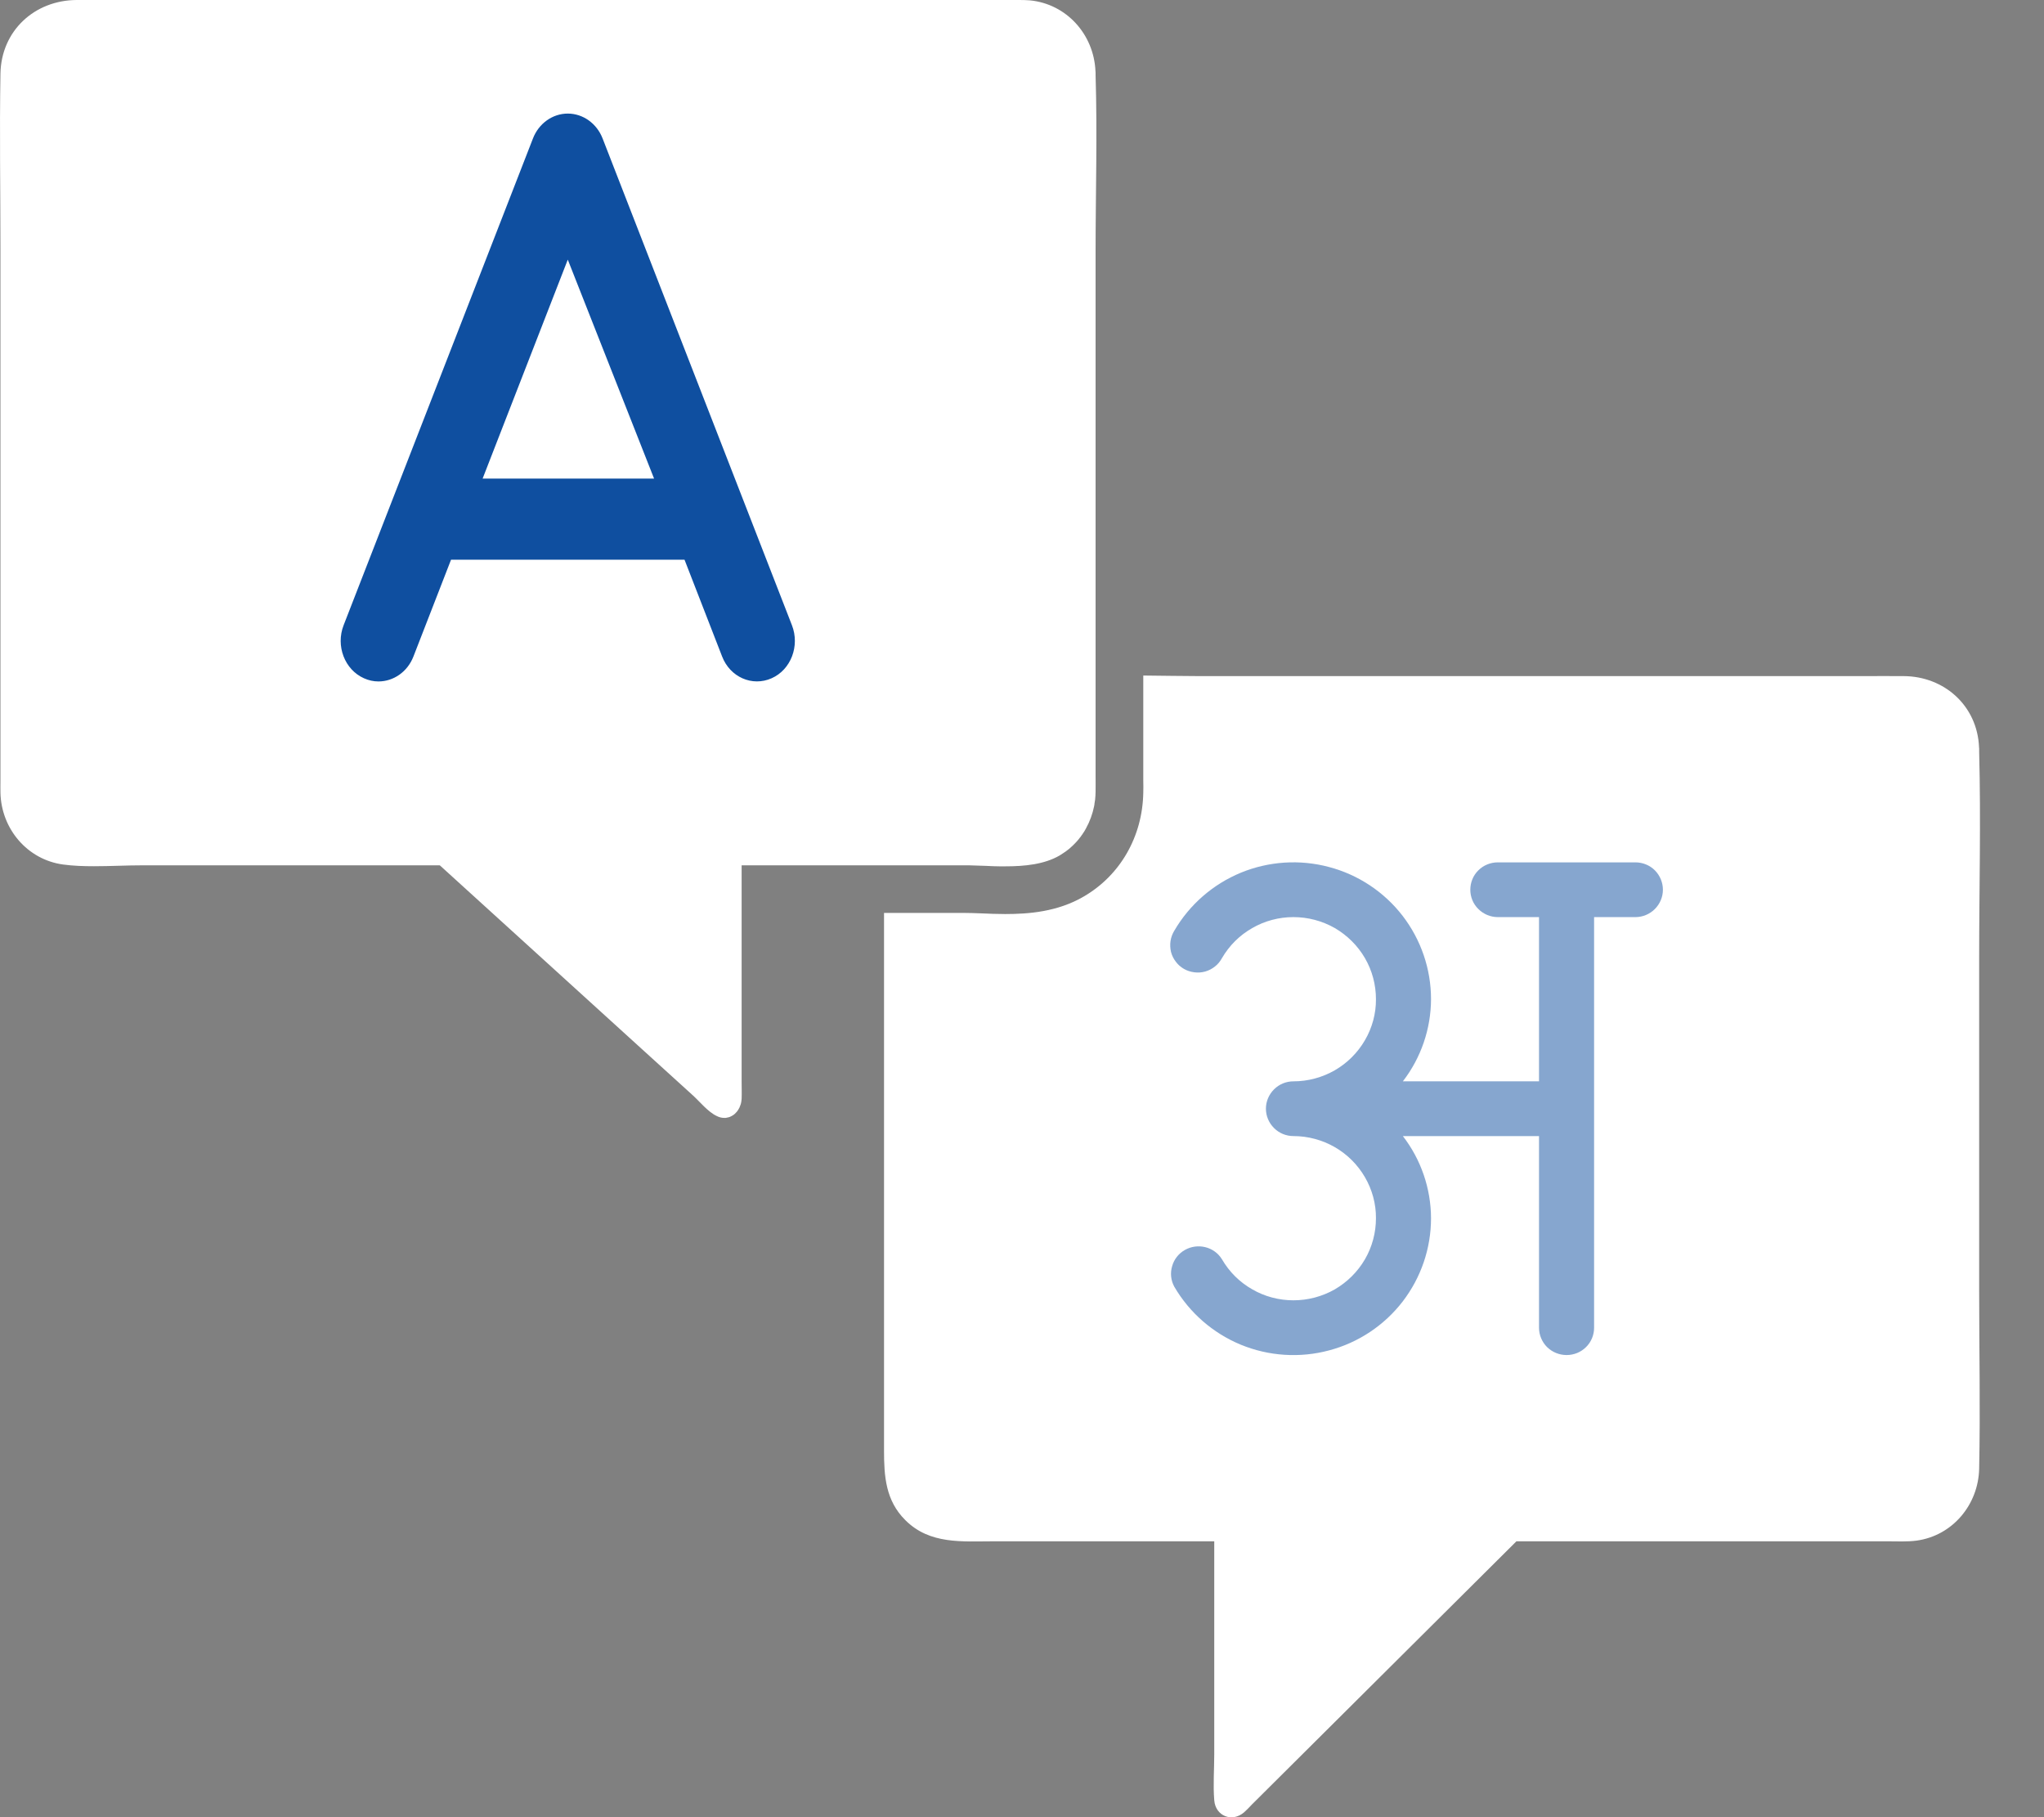 <svg width="18" height="16" viewBox="0 0 18 16" fill="none" xmlns="http://www.w3.org/2000/svg">
<rect x="0" y="0" width="18" height="16" fill="#808080" stroke="none"/>
<path d="M17.429 8.44C17.429 7.834 17.445 7.226 17.429 6.62C17.429 6.612 17.429 6.603 17.429 6.594V6.591C17.429 6.587 17.429 6.583 17.428 6.579C17.413 6.216 17.124 5.955 16.764 5.953C16.645 5.952 16.526 5.953 16.408 5.953L10.554 5.953C10.393 5.953 10.231 5.949 10.068 5.948V6.826C10.068 6.841 10.068 6.857 10.068 6.873C10.069 6.907 10.069 6.943 10.068 6.981C10.061 7.365 9.866 7.706 9.545 7.893C9.312 8.03 9.053 8.048 8.852 8.048C8.778 8.048 8.708 8.045 8.64 8.042C8.584 8.04 8.531 8.038 8.484 8.038H7.785V12.773C7.785 12.998 7.799 13.212 7.972 13.384C8.188 13.601 8.475 13.571 8.752 13.571H10.693V15.444C10.693 15.578 10.682 15.717 10.693 15.851C10.704 15.991 10.851 16.048 10.956 15.957C10.98 15.936 11.002 15.912 11.024 15.889C11.148 15.766 11.272 15.642 11.397 15.518C11.79 15.127 12.183 14.736 12.577 14.344C12.836 14.087 13.095 13.829 13.354 13.571H16.625C16.709 13.571 16.794 13.576 16.877 13.565C17.195 13.522 17.422 13.248 17.429 12.932C17.44 12.408 17.429 11.881 17.429 11.357L17.429 8.44Z" fill="white"/>
<path d="M14.402 7.593H13.19C13.126 7.593 13.064 7.618 13.019 7.663C12.973 7.708 12.948 7.77 12.948 7.834C12.948 7.898 12.973 7.959 13.019 8.004C13.064 8.049 13.126 8.075 13.19 8.075H13.553V9.521H12.354C12.514 9.314 12.601 9.059 12.602 8.798C12.602 8.532 12.514 8.275 12.352 8.064C12.19 7.854 11.962 7.702 11.704 7.634C11.447 7.565 11.173 7.583 10.927 7.684C10.681 7.786 10.475 7.965 10.341 8.195C10.324 8.223 10.313 8.253 10.308 8.285C10.303 8.317 10.305 8.35 10.312 8.381C10.32 8.412 10.334 8.441 10.354 8.467C10.373 8.493 10.398 8.515 10.426 8.531C10.454 8.547 10.485 8.557 10.518 8.561C10.55 8.565 10.582 8.563 10.614 8.554C10.645 8.545 10.674 8.53 10.699 8.51C10.725 8.49 10.745 8.465 10.761 8.436C10.825 8.326 10.916 8.235 11.027 8.172C11.137 8.108 11.263 8.075 11.39 8.075C11.518 8.075 11.643 8.108 11.754 8.171C11.864 8.235 11.956 8.326 12.02 8.436C12.084 8.546 12.117 8.671 12.117 8.798C12.118 8.925 12.084 9.049 12.02 9.159C11.956 9.269 11.865 9.36 11.754 9.424C11.644 9.487 11.518 9.521 11.391 9.521C11.326 9.521 11.265 9.546 11.219 9.592C11.174 9.637 11.148 9.698 11.148 9.762C11.148 9.826 11.174 9.887 11.219 9.932C11.265 9.978 11.326 10.003 11.391 10.003C11.518 10.003 11.644 10.037 11.754 10.1C11.865 10.164 11.956 10.255 12.02 10.365C12.084 10.475 12.118 10.6 12.117 10.726C12.117 10.853 12.084 10.978 12.02 11.088C11.956 11.198 11.864 11.289 11.754 11.353C11.643 11.416 11.518 11.449 11.39 11.449C11.263 11.449 11.137 11.416 11.027 11.352C10.916 11.289 10.825 11.198 10.761 11.088C10.728 11.034 10.675 10.996 10.614 10.981C10.553 10.966 10.488 10.975 10.434 11.006C10.379 11.037 10.339 11.088 10.322 11.149C10.304 11.209 10.311 11.274 10.341 11.329C10.475 11.559 10.681 11.738 10.927 11.84C11.173 11.941 11.447 11.959 11.704 11.89C11.962 11.822 12.19 11.67 12.352 11.46C12.514 11.249 12.602 10.992 12.602 10.726C12.601 10.465 12.514 10.21 12.354 10.003H13.553V11.691C13.553 11.754 13.579 11.816 13.624 11.861C13.67 11.906 13.732 11.931 13.796 11.931C13.86 11.931 13.922 11.906 13.967 11.861C14.013 11.816 14.038 11.754 14.038 11.691V8.075H14.402C14.466 8.075 14.528 8.049 14.573 8.004C14.618 7.959 14.644 7.898 14.644 7.834C14.644 7.77 14.618 7.708 14.573 7.663C14.528 7.618 14.466 7.593 14.402 7.593Z" fill="#0F4FA0" fill-opacity="0.5"/>
<path d="M9.648 2.224C9.648 1.704 9.664 1.182 9.648 0.663C9.648 0.656 9.648 0.649 9.648 0.642V0.638C9.648 0.634 9.648 0.63 9.647 0.626C9.633 0.305 9.394 0.034 9.068 0.003C9.038 0.001 9.008 0 8.977 0L1.151 0C1.045 0 0.939 0 0.834 0C0.781 0 0.728 9.57516e-09 0.675 0C0.304 0.002 0.011 0.271 0.004 0.648C-0.005 1.164 0.004 1.681 0.004 2.197V6.874C0.004 6.909 0.003 6.945 0.004 6.98C0.011 7.296 0.239 7.569 0.556 7.612C0.645 7.624 0.736 7.627 0.827 7.627C0.971 7.627 1.115 7.619 1.254 7.619H3.873C4.467 8.159 5.061 8.699 5.655 9.239C5.804 9.374 5.952 9.509 6.101 9.644C6.163 9.7 6.233 9.789 6.311 9.826C6.334 9.838 6.357 9.843 6.379 9.843C6.383 9.843 6.386 9.843 6.39 9.843C6.394 9.842 6.397 9.842 6.4 9.841C6.403 9.841 6.406 9.84 6.409 9.839C6.422 9.837 6.433 9.832 6.444 9.826C6.446 9.825 6.448 9.823 6.45 9.822C6.453 9.821 6.455 9.82 6.457 9.818C6.461 9.815 6.465 9.812 6.469 9.809C6.482 9.797 6.494 9.784 6.503 9.768C6.506 9.764 6.508 9.759 6.511 9.754C6.514 9.747 6.517 9.739 6.52 9.731C6.522 9.727 6.523 9.724 6.524 9.72C6.525 9.714 6.527 9.707 6.528 9.701C6.529 9.693 6.53 9.684 6.531 9.676C6.533 9.624 6.531 9.57 6.531 9.518V7.619H8.483C8.499 7.619 8.516 7.619 8.533 7.619C8.582 7.62 8.635 7.622 8.688 7.624C8.701 7.625 8.715 7.625 8.728 7.626C8.738 7.626 8.747 7.626 8.756 7.627C8.772 7.627 8.787 7.628 8.803 7.628C8.819 7.628 8.835 7.628 8.851 7.628C9.024 7.628 9.196 7.611 9.332 7.532C9.341 7.526 9.35 7.521 9.358 7.515C9.364 7.512 9.369 7.508 9.374 7.504L9.375 7.504C9.381 7.5 9.387 7.495 9.393 7.491C9.401 7.485 9.408 7.48 9.415 7.474C9.421 7.469 9.427 7.464 9.433 7.458C9.445 7.447 9.457 7.436 9.469 7.423C9.474 7.418 9.48 7.412 9.485 7.406C9.488 7.402 9.492 7.398 9.495 7.394C9.499 7.39 9.503 7.385 9.506 7.38C9.514 7.371 9.521 7.362 9.527 7.352C9.529 7.35 9.531 7.348 9.532 7.345C9.544 7.328 9.555 7.311 9.564 7.293C9.597 7.233 9.621 7.168 9.635 7.099C9.636 7.094 9.637 7.088 9.638 7.082L9.638 7.078C9.64 7.066 9.642 7.053 9.644 7.04C9.645 7.027 9.646 7.014 9.647 7.001C9.647 6.999 9.647 6.996 9.647 6.994C9.648 6.987 9.648 6.98 9.648 6.973C9.649 6.924 9.648 6.874 9.648 6.825L9.648 2.224Z" fill="white"/>
<path d="M3.026 5.505L4.693 1.22C4.744 1.087 4.866 1 5 1C5.134 1 5.256 1.087 5.307 1.22L6.974 5.505C7.045 5.687 6.965 5.897 6.795 5.972C6.624 6.048 6.429 5.962 6.359 5.78L6.028 4.928H3.972L3.641 5.78C3.588 5.917 3.464 6 3.333 6C3.29 6 3.247 5.991 3.205 5.972C3.035 5.896 2.955 5.687 3.026 5.505ZM5.76 4.214L5 2.286L4.25 4.214H5.76Z" fill="#0F4FA0"/>
</svg>
